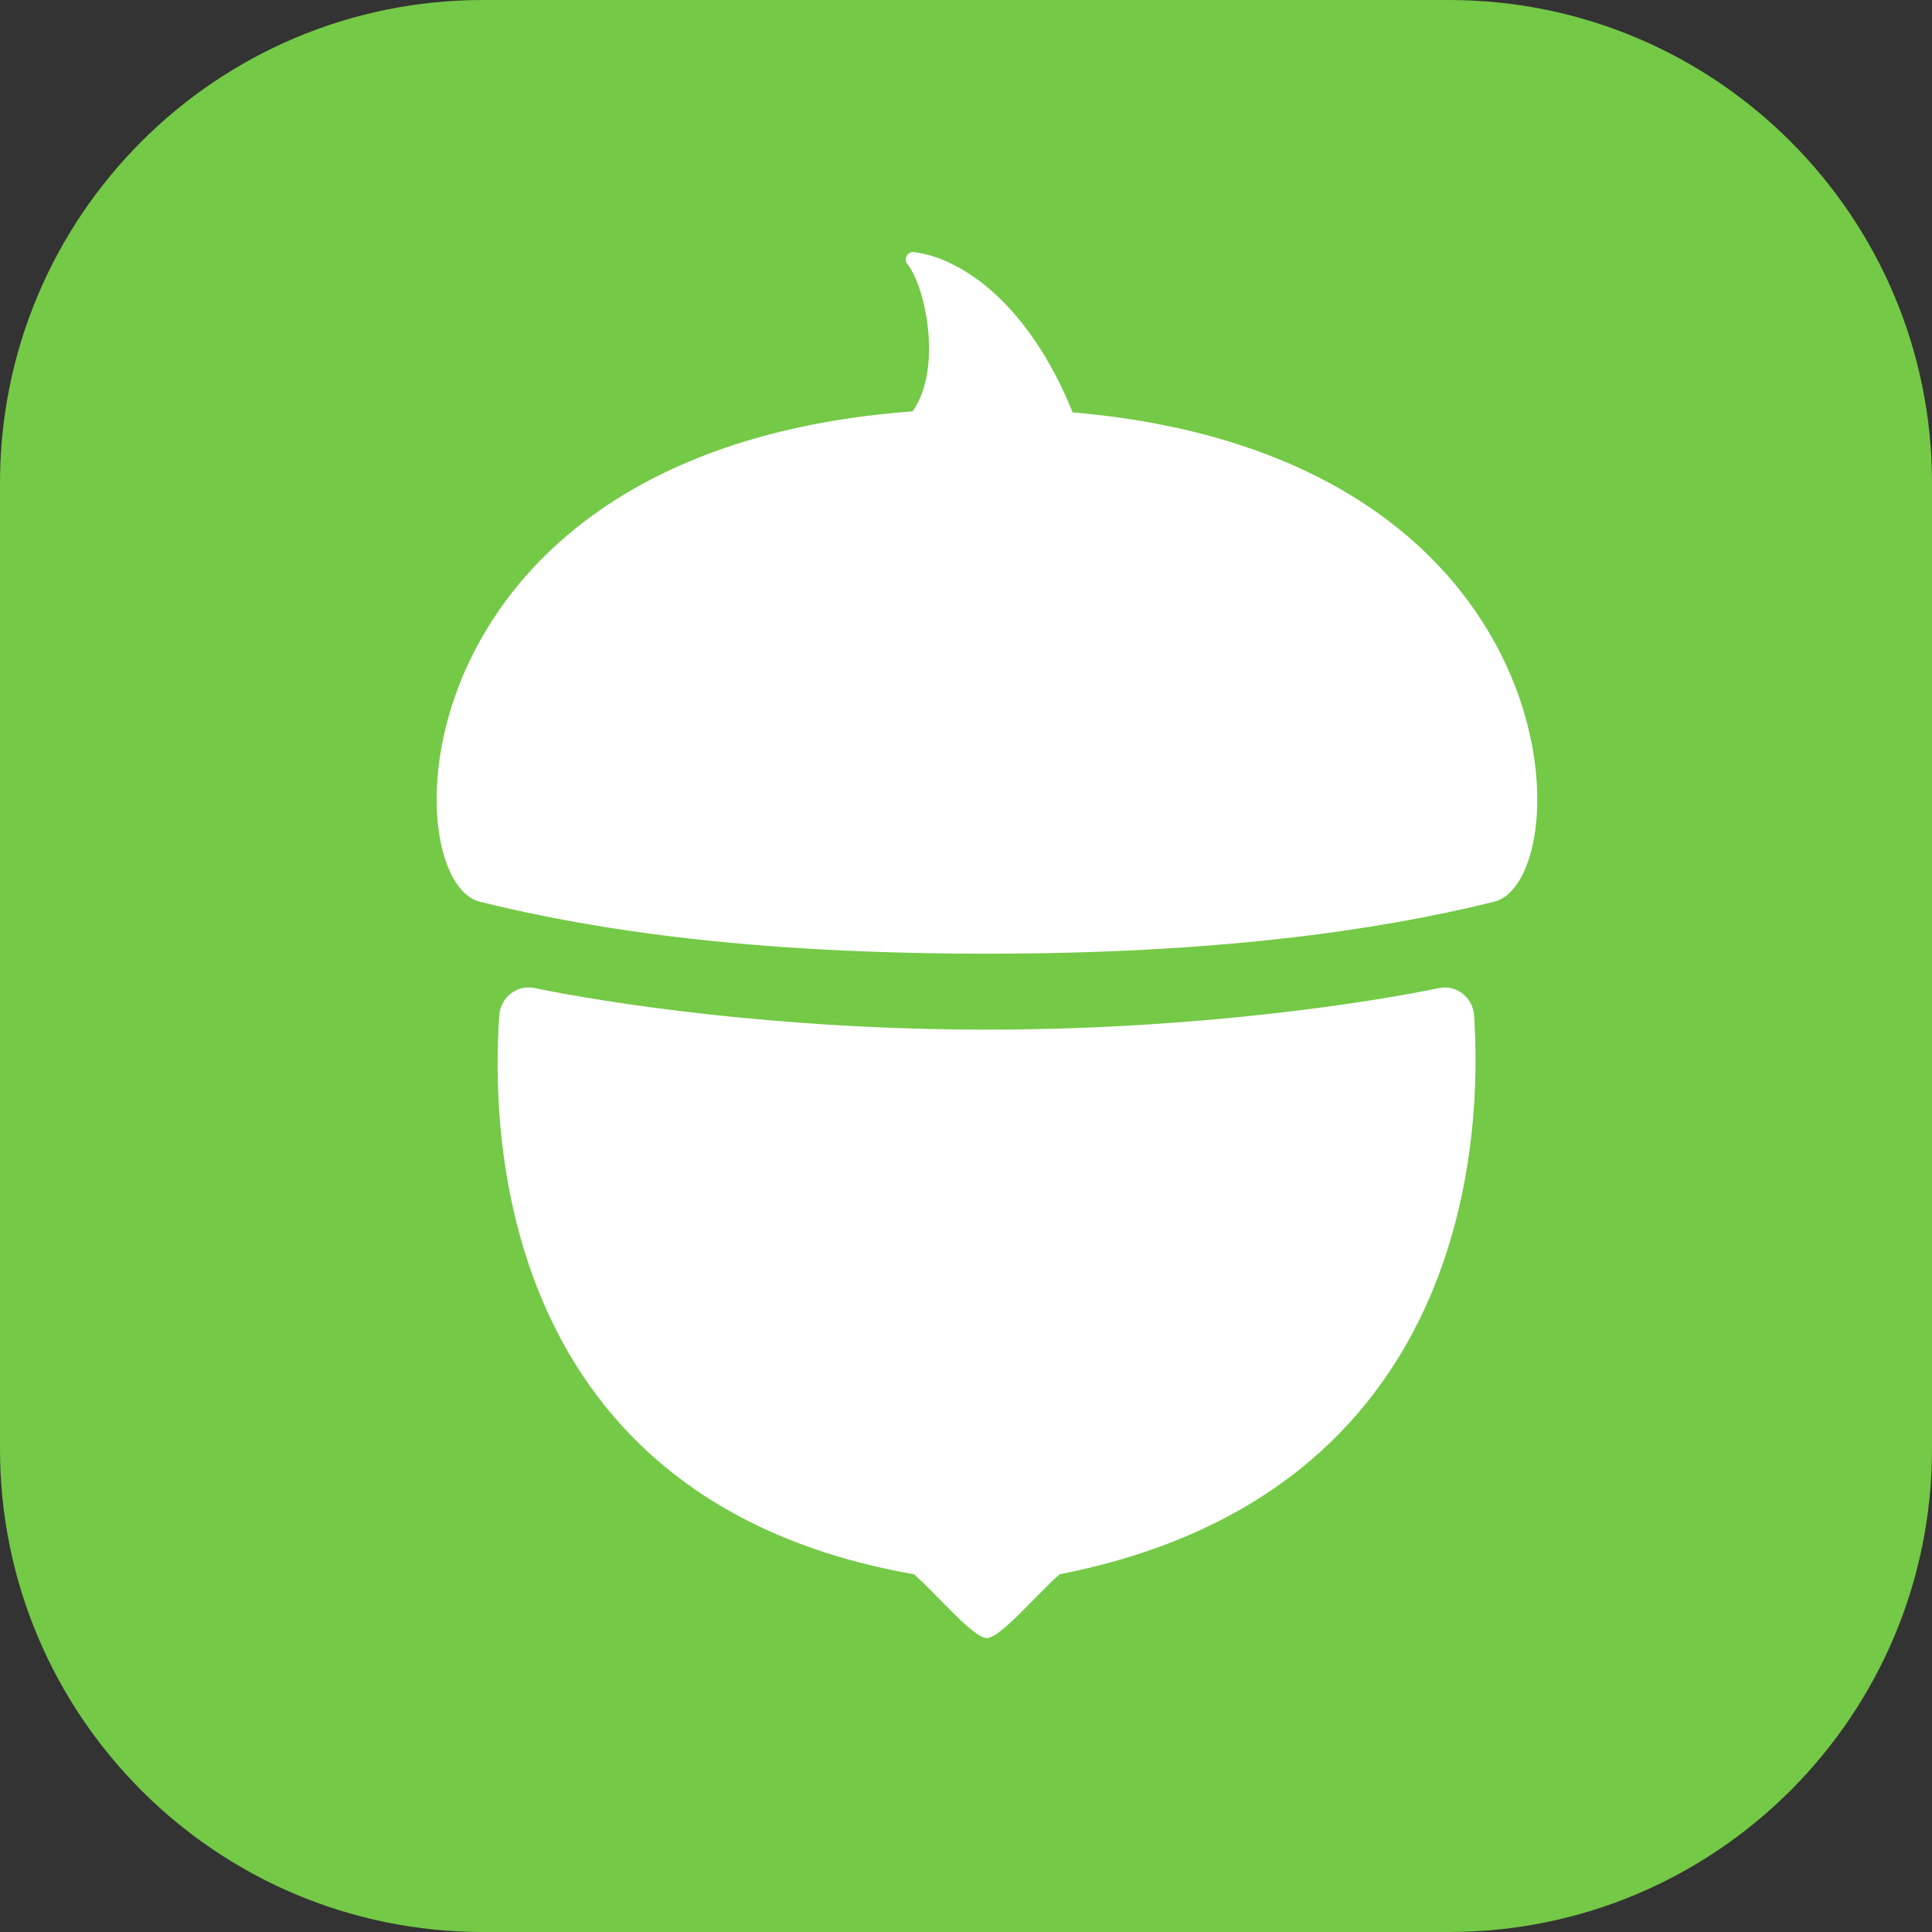 <svg width="46" height="46" viewBox="0 0 46 46" fill="none" xmlns="http://www.w3.org/2000/svg">
<rect x="0" y="0" width="46" height="46" fill="#333333" stroke="none"/>
<path d="M34.5 0H11.5C5.149 0 0 5.149 0 11.5V34.5C0 40.851 5.149 46 11.5 46H34.5C40.851 46 46 40.851 46 34.5V11.5C46 5.149 40.851 0 34.5 0Z" fill="#74C947"/>
<path d="M35.574 21.47C32.729 22.175 28.858 22.707 23.5 22.707C18.014 22.707 14.271 22.175 11.425 21.47C9.349 20.954 9.362 10.704 21.727 9.795C22.442 8.796 22.047 6.838 21.601 6.282C21.504 6.163 21.616 5.98 21.763 6.002C22.014 6.037 22.259 6.105 22.492 6.205C24.392 7.029 25.331 9.295 25.537 9.818C37.633 10.856 37.635 20.959 35.574 21.47ZM34.26 23.526C32.631 23.864 28.53 24.515 23.49 24.515C18.451 24.515 14.352 23.863 12.726 23.525C12.629 23.505 12.528 23.506 12.431 23.528C12.334 23.55 12.243 23.594 12.164 23.655C12.084 23.716 12.019 23.794 11.971 23.884C11.924 23.973 11.895 24.071 11.888 24.173C11.691 26.963 11.834 35.742 21.762 37.483C22.294 37.945 23.174 39.005 23.495 39C23.816 39.005 24.697 37.946 25.228 37.483C35.082 35.551 35.281 26.946 35.098 24.179C35.092 24.077 35.064 23.978 35.016 23.888C34.969 23.798 34.904 23.72 34.824 23.658C34.745 23.596 34.654 23.553 34.556 23.53C34.459 23.507 34.358 23.506 34.26 23.527V23.526Z" fill="white"/>
</svg>
